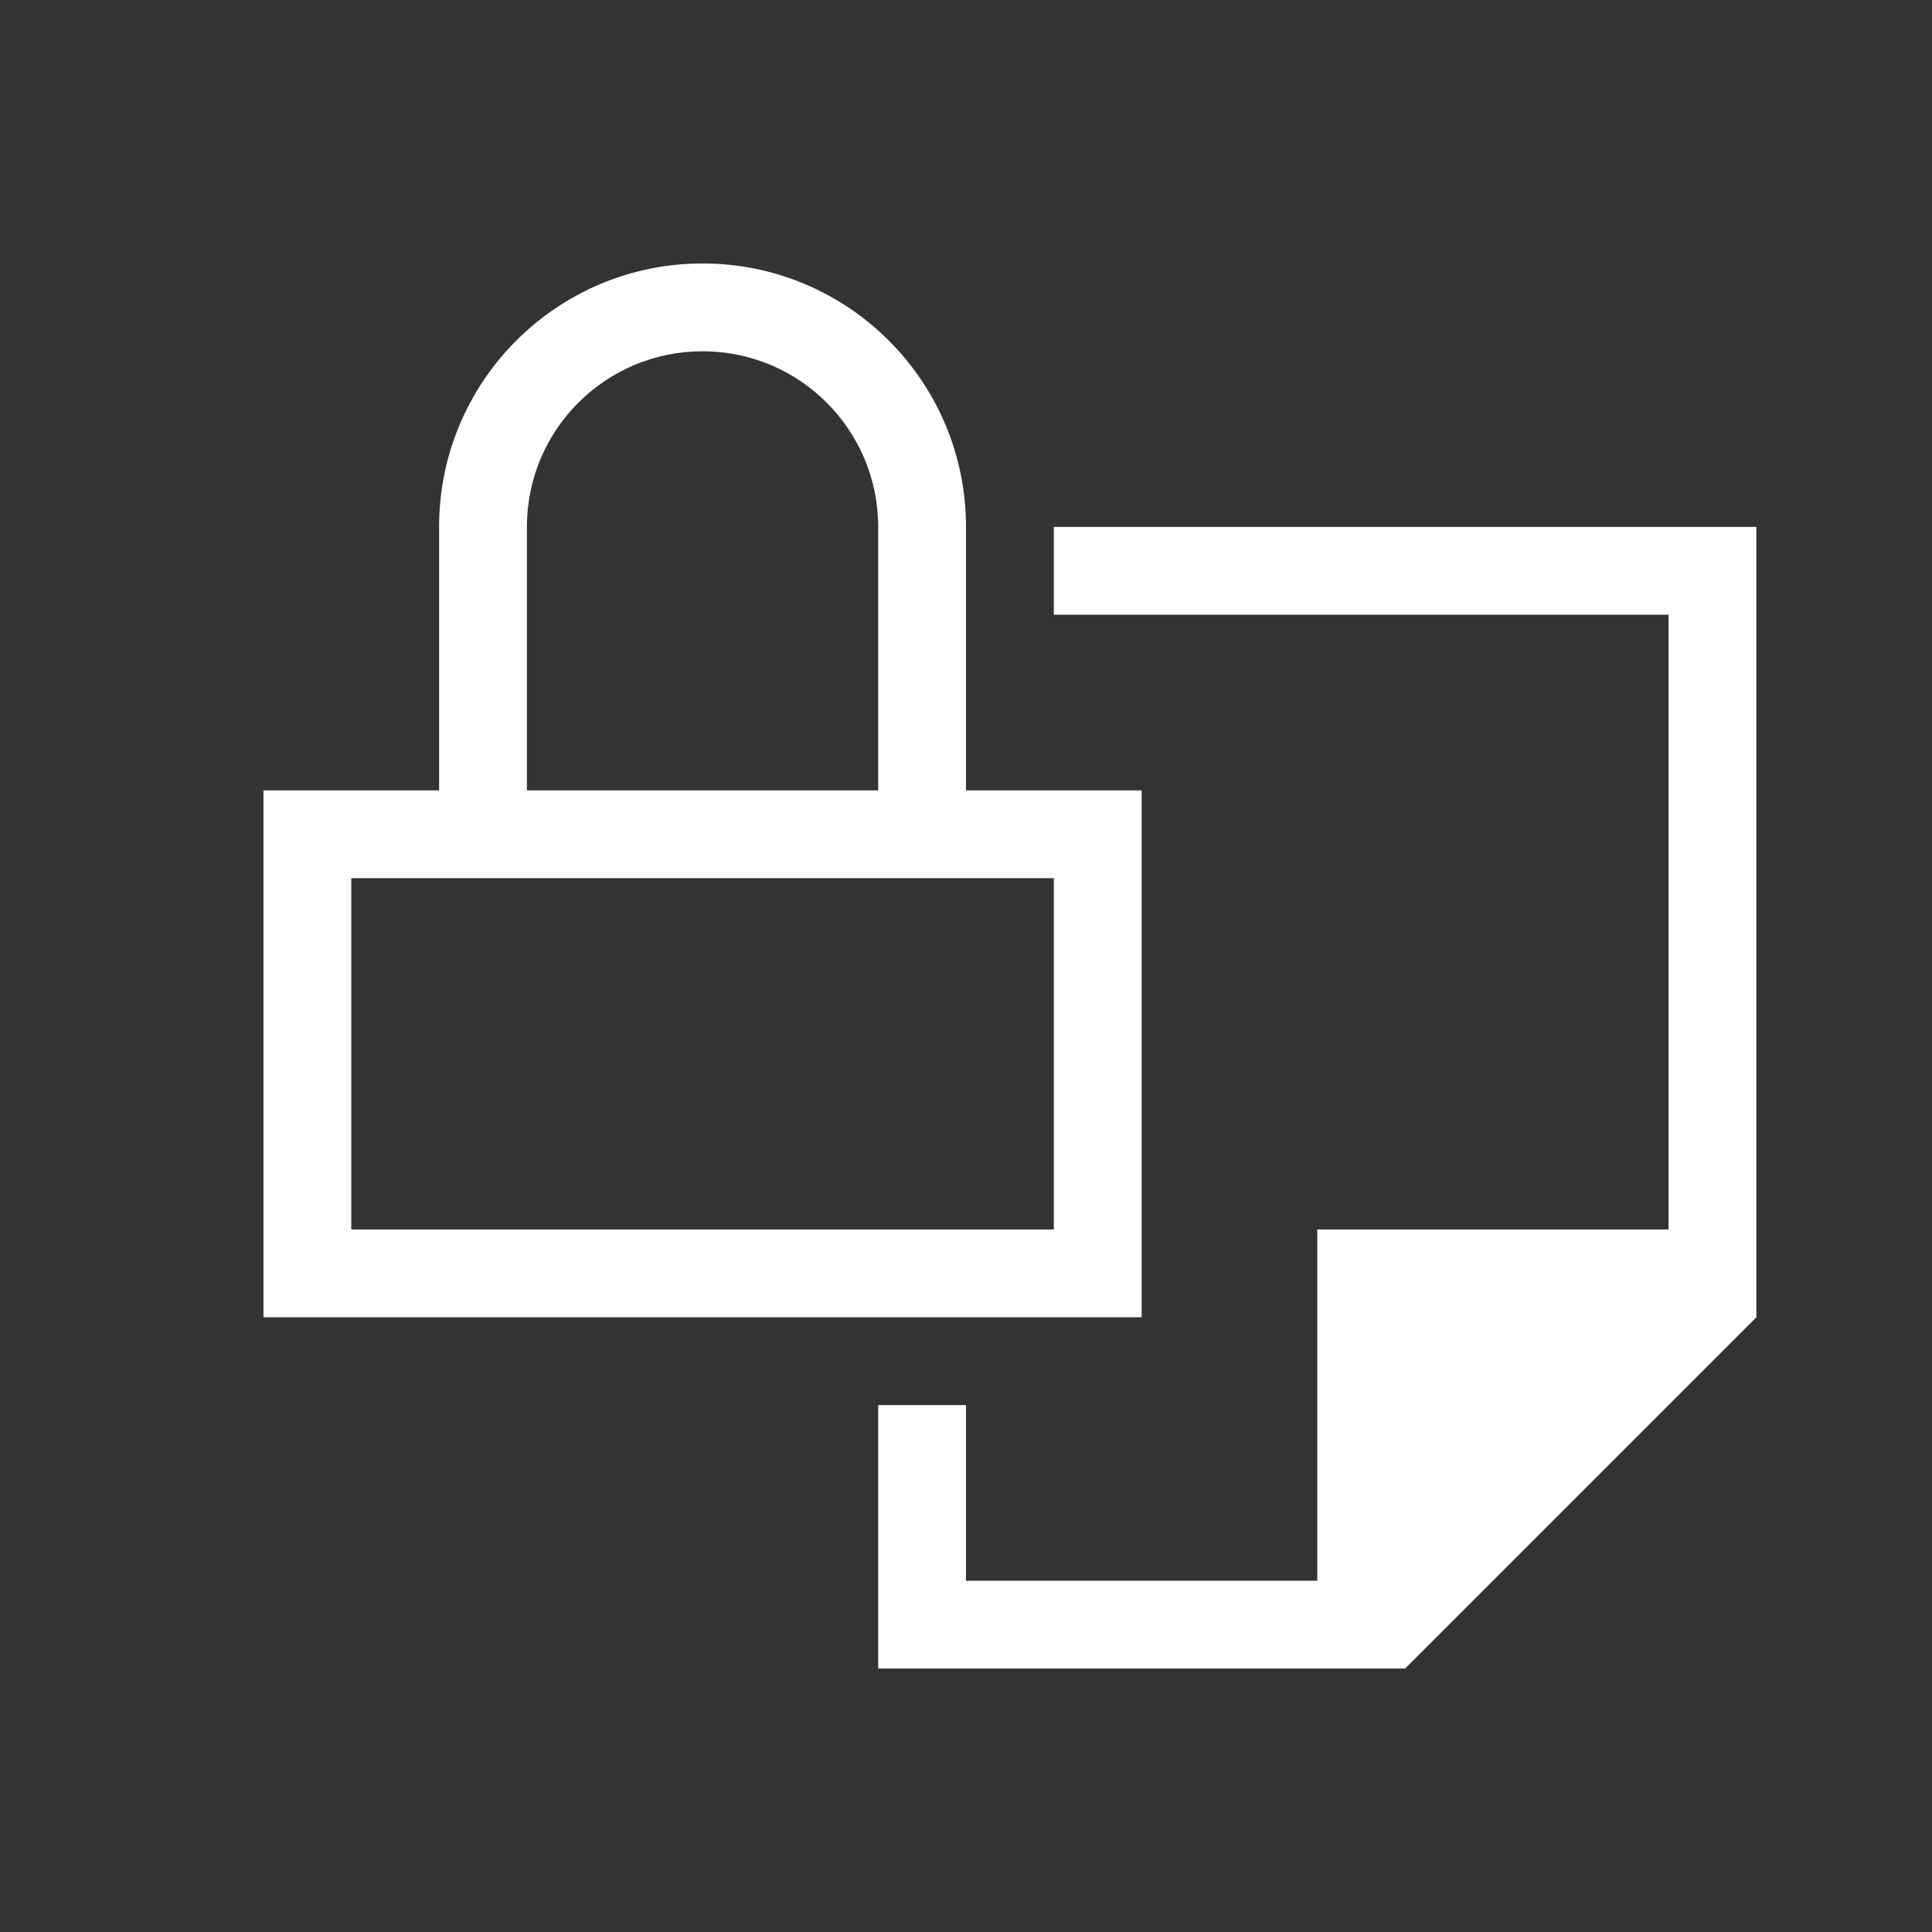 <svg xmlns="http://www.w3.org/2000/svg" viewBox="0 0 22 22">
  <rect x="0" y="0" width="22" height="22" fill="#333333" stroke="none"/>
  <defs id="defs3051">
    <style type="text/css" id="current-color-scheme">
      .ColorScheme-Text {
        color:#fefefe;
      }
      .ColorScheme-Highlight {
        color:#67cccc;
      }
      </style>
  </defs>
 <path 
     style="fill:currentColor;fill-opacity:1;stroke:none" 
     d="M 8 3 C 6.343 3 5 4.343 5 6 L 5 9 L 3 9 L 3 15 L 13 15 L 13 9 L 11 9 L 11 6 C 11 4.343 9.657 3 8 3 z M 8 4 C 9.105 4 10 4.895 10 6 L 10 9 L 6 9 L 6 6 C 6 4.895 6.895 4 8 4 z M 12 6 L 12 7 L 19 7 L 19 14 L 16 14 L 15 14 L 15 15 L 15 18 L 11 18 L 11 16 L 10 16 L 10 17 L 10 18 L 10 19 L 16 19 L 20 15 L 20 14 L 20 7 L 20 6 L 12 6 z M 4 10 L 12 10 L 12 14 L 4 14 L 4 10 z "
     class="ColorScheme-Text"
     />
</svg>
